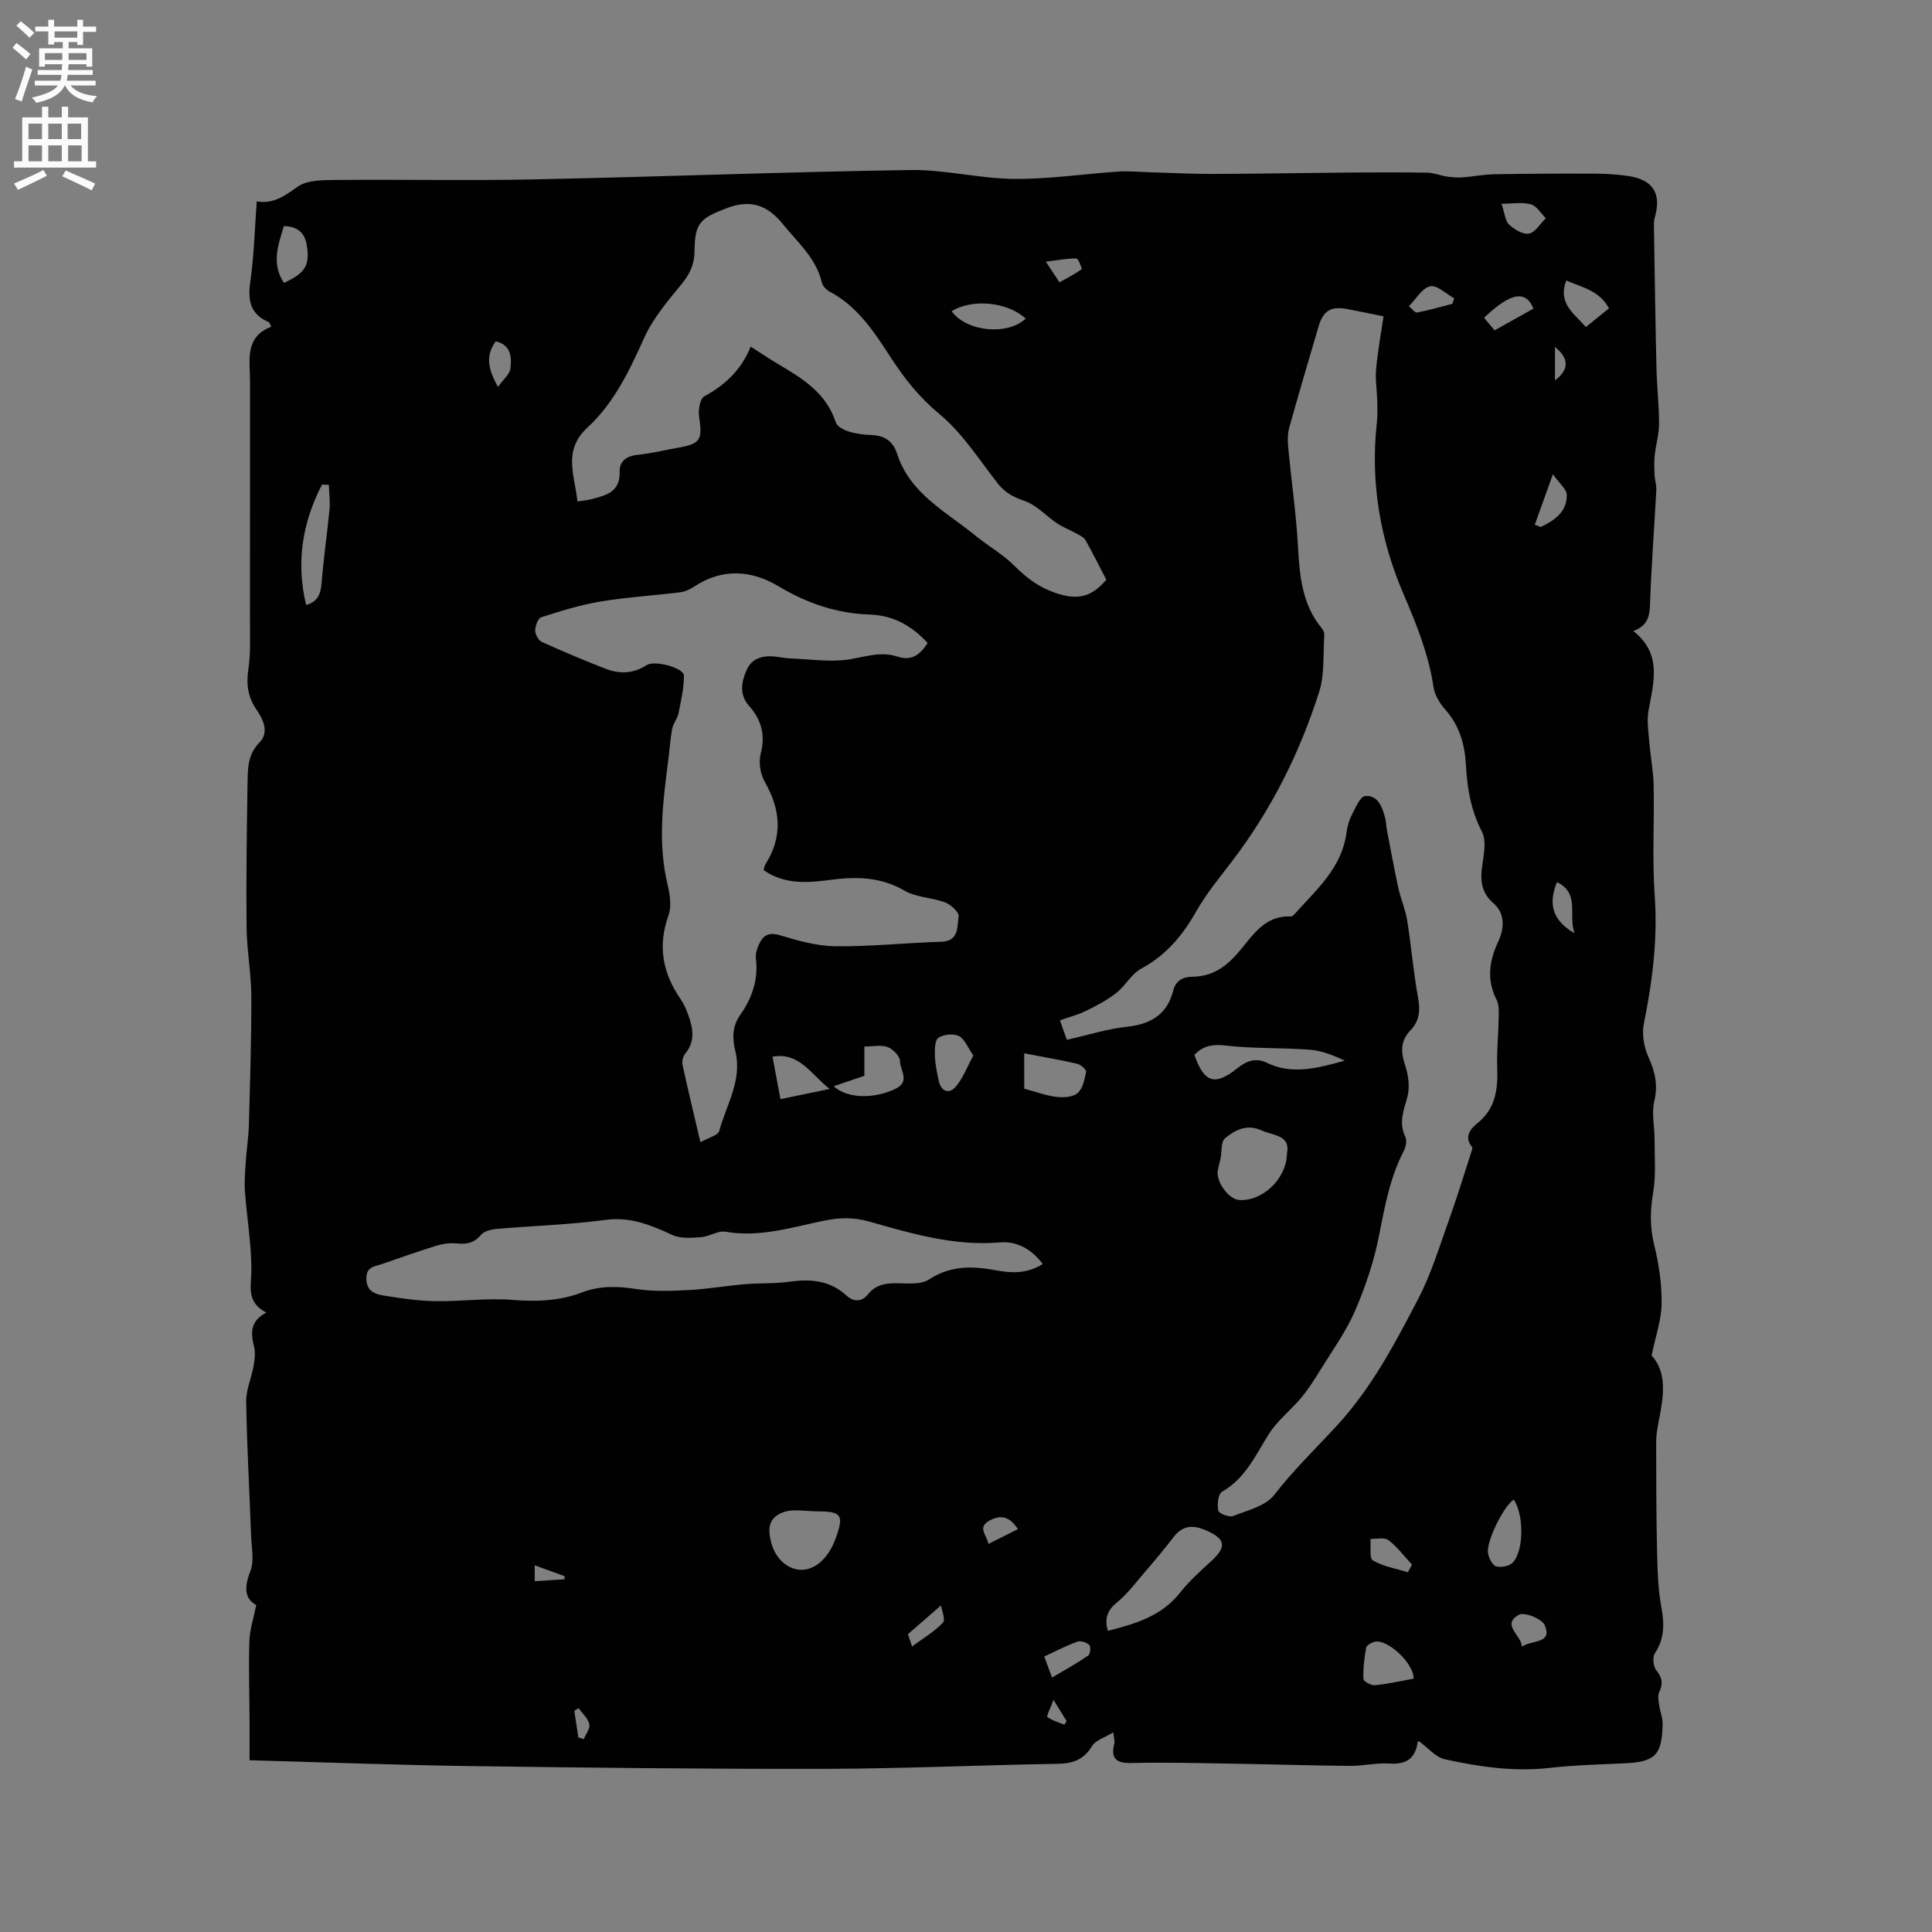 <svg enable-background="new 0 0 400 400" viewBox="0 0 400 400" xmlns="http://www.w3.org/2000/svg"><rect x="0" y="0" width="400" height="400" fill="#808080" stroke="none"/><path d="m341.95 280.64c3.29 3.6 2.46 8.52 1.5 13.48-.28 1.43-.56 2.9-.56 4.35 0 7.61.02 15.22.19 22.83.09 3.79.19 7.64.87 11.35.64 3.48.72 6.57-1.33 9.66-.52.79-.34 2.7.29 3.48 1.25 1.55 1.44 2.82.61 4.57-.35.72-.13 1.76-.01 2.64.18 1.35.75 2.68.72 4.01-.15 6.4-1.55 7.75-7.81 8.06-5.18.25-10.39.36-15.54.95-7.4.84-14.61-.21-21.74-1.78-1.93-.43-3.52-2.4-5.33-3.72.01 0-.28.07-.3.17-.48 3.42-2.38 4.66-5.84 4.43-2.72-.18-5.49.52-8.24.49-8.42-.08-16.83-.35-25.25-.48-6.66-.11-13.33-.28-19.99-.12-3.26.08-4.24-1.07-3.47-4.09.09-.37-.07-.81-.22-2.27-1.79 1.11-3.66 1.64-4.4 2.85-1.72 2.83-3.96 3.63-7.12 3.68-16.1.26-32.2 1.01-48.3 1.04-24.42.05-48.84-.23-73.26-.57-15.04-.21-30.07-.78-45.75-1.21 0-2.93.01-5.53 0-8.13-.03-5.51-.21-11.03-.04-16.54.07-2.33.86-4.63 1.42-7.47-2.38-1.27-2.55-3.6-1.23-6.96.86-2.19.25-5 .16-7.52-.33-9.21-.86-18.41-1.01-27.62-.04-2.44 1.09-4.89 1.53-7.36.23-1.31.41-2.75.1-4.01-.66-2.76-.93-5.26 2.54-7.08-4.31-2.2-3.07-5.6-3.09-8.98-.02-5.37-.95-10.73-1.34-16.1-.15-2.07.05-4.17.18-6.25.17-2.52.57-5.02.64-7.54.24-8.89.53-17.77.5-26.66-.02-4.73-.93-9.46-.98-14.2-.1-9.94.04-19.88.2-29.82.05-3-.02-5.95 2.48-8.49 2-2.04.83-4.67-.59-6.73-1.8-2.61-2.2-5.26-1.72-8.41.51-3.42.33-6.95.33-10.43.03-16.33 0-32.66.02-48.99.01-4.44-1.24-9.35 4.39-11.5-.3-.61-.35-.89-.49-.95-3.92-1.64-4.4-4.56-3.84-8.45.77-5.32.89-10.74 1.33-16.55 3.51.58 5.84-1.2 8.49-3.06 2-1.41 5.27-1.35 7.98-1.38 13.67-.13 27.34.16 41-.12 25.95-.53 51.9-1.55 77.85-1.94 7.13-.11 14.27 1.77 21.42 1.84 7.21.07 14.43-1.03 21.65-1.52 1.98-.13 3.98.06 5.96.12 4.52.13 9.04.38 13.57.37 9.51-.03 19.03-.21 28.54-.29 5.3-.04 10.61-.06 15.91.03 1.33.02 2.64.59 3.97.79 1.08.16 2.19.26 3.28.18 2.18-.15 4.35-.6 6.53-.64 6.87-.12 13.73-.16 20.6-.13 2.43.01 4.88.13 7.28.5 5.1.8 6.81 3.62 5.43 8.52-.17.6-.2 1.25-.19 1.88.16 9.73.29 19.47.52 29.2.09 3.92.54 7.83.54 11.74 0 2.15-.67 4.29-.9 6.45-.14 1.36-.09 2.74-.03 4.11.05 1.04.41 2.08.36 3.11-.41 7.7-1 15.38-1.28 23.08-.09 2.59-.16 4.88-3.47 6.11 6.03 4.76 4.18 10.63 3.14 16.49-.37 2.08-.02 4.32.16 6.47.24 3.01.84 6.01.9 9.02.15 7.62-.31 15.28.22 22.87.64 9-.49 17.71-2.25 26.47-.44 2.17.03 4.84.96 6.89 1.37 3.03 2 5.77 1.2 9.14-.59 2.48.07 5.24.06 7.88-.01 3.68.32 7.42-.29 11.01-.63 3.72-.7 7.17.22 10.88.99 3.98 1.58 8.16 1.53 12.25-.07 3.34-1.27 6.7-2.07 10.62zm-121.06-65.36c4.39-.99 8.37-2.26 12.44-2.7 4.96-.53 8.33-2.57 9.58-7.51.55-2.15 2.12-2.84 3.99-2.85 3.89-.04 6.61-1.81 9.18-4.68 3.05-3.42 5.48-8.08 11.22-7.79.24.01.55-.3.75-.53 4.5-5.02 9.78-9.54 10.73-16.85.16-1.24.51-2.53 1.09-3.64.76-1.46 1.73-3.83 2.78-3.92 2.61-.23 3.52 2.23 4.11 4.45.22.81.21 1.68.37 2.51.78 4.04 1.51 8.09 2.39 12.11.49 2.25 1.46 4.41 1.82 6.67.85 5.33 1.29 10.74 2.26 16.05.48 2.63.27 4.8-1.57 6.71-2.1 2.18-2.03 4.48-1.11 7.25.68 2.05 1.01 4.58.45 6.6-.78 2.8-1.8 5.31-.41 8.21.37.77.11 2.11-.33 2.94-2.87 5.53-3.94 11.52-5.13 17.57-1.04 5.32-2.82 10.59-4.98 15.57-1.87 4.31-4.7 8.2-7.18 12.23-1.21 1.96-2.45 3.93-3.92 5.69-2.17 2.6-4.97 4.75-6.74 7.57-2.76 4.39-4.83 9.15-9.68 11.91-.8.45-1.03 2.68-.76 3.92.13.6 2.26 1.42 3.08 1.1 2.98-1.17 6.71-2.06 8.49-4.36 3.95-5.12 8.64-9.64 12.94-14.31 7.29-7.92 12.07-17.08 16.89-26.32 2.66-5.1 4.35-10.72 6.31-16.17 1.67-4.65 3.11-9.39 4.64-14.1.12-.37.34-.93.18-1.13-1.75-2.11-.25-3.85 1.07-4.9 3.91-3.11 4.29-7.17 4.14-11.66-.12-3.38.25-6.78.31-10.17.02-1.25.1-2.68-.43-3.73-2.1-4.16-1.56-8.02.34-12.1 1.24-2.66 1.49-5.76-1.02-7.94-2.62-2.28-2.73-4.89-2.27-7.99.33-2.24.85-4.96-.08-6.77-2.27-4.39-3.07-8.96-3.32-13.74-.23-4.33-1.32-8.25-4.31-11.6-1.15-1.28-2.18-3.04-2.42-4.7-1.01-6.79-3.54-12.98-6.22-19.24-4.82-11.24-6.85-23.05-5.51-35.33.16-1.45.13-2.92.1-4.38-.05-2.27-.43-4.56-.24-6.81.32-3.63 1-7.24 1.53-10.93-2.79-.56-5.17-1.07-7.55-1.51-3.33-.62-4.94.35-5.88 3.57-2.06 7.01-4.15 14.01-6.1 21.05-.38 1.37-.31 2.92-.17 4.36.63 6.62 1.59 13.21 1.97 19.84.35 6.22.78 12.28 5 17.34.31.37.51.98.47 1.45-.27 3.9.09 8.02-1.06 11.65-4.03 12.69-9.96 24.49-18.08 35.13-2.56 3.36-5.29 6.65-7.36 10.3-2.83 5.01-6.26 9.11-11.42 11.89-2.04 1.1-3.28 3.57-5.17 5.05-1.9 1.49-4.11 2.63-6.29 3.7-1.64.81-3.45 1.26-5.35 1.93.55 1.61.94 2.68 1.44 4.04zm-75.87 21.21c1.72-.98 3.64-1.42 3.88-2.31 1.46-5.42 4.81-10.48 3.35-16.52-.63-2.59-.72-5.1 1-7.53 2.44-3.45 3.79-7.3 3.25-11.64-.09-.71.07-1.5.32-2.18.79-2.17 1.8-3.55 4.68-2.67 3.73 1.13 7.64 2.23 11.48 2.27 7.29.08 14.59-.71 21.89-.93 3.76-.12 3.25-3.15 3.61-5.23.14-.82-1.58-2.45-2.76-2.9-2.75-1.04-6.01-1.03-8.47-2.46-5.05-2.94-10.21-2.91-15.67-2.18-4.63.62-9.3.87-13.49-2.07.14-.44.18-.88.4-1.22 3.62-5.73 3.13-11.31-.16-17.07-.91-1.6-1.3-4.03-.84-5.79 1.03-3.93.14-7.04-2.44-9.96-2.05-2.32-1.55-4.98-.44-7.44s3.39-2.98 5.89-2.72c1.05.11 2.1.35 3.15.38 4.08.15 8.26.82 12.22.19 3.34-.54 6.54-1.69 9.91-.58 3.12 1.03 4.83-.56 6.28-2.81-3.37-3.64-7.19-5.74-12.06-5.89-6.78-.22-12.93-2.33-18.82-5.85-5.57-3.33-11.6-3.8-17.41.04-.86.57-1.9 1.07-2.91 1.2-5.55.69-11.15 1.02-16.65 1.94-4.13.69-8.17 1.96-12.17 3.25-.67.22-1.23 1.8-1.23 2.75 0 .81.68 2.03 1.39 2.35 4.33 1.97 8.72 3.81 13.16 5.54 2.89 1.12 5.76 1.05 8.5-.74 1.66-1.08 7.72.55 7.73 2.15.02 2.63-.61 5.29-1.13 7.9-.21 1.07-1.08 2-1.28 3.07-.4 2.07-.52 4.2-.79 6.3-1.11 8.61-2.26 17.21-.21 25.87.5 2.1.91 4.62.22 6.54-2.29 6.36-1.18 11.97 2.53 17.35.71 1.03 1.21 2.24 1.63 3.43.94 2.67 1.4 5.31-.67 7.79-.47.56-.73 1.61-.58 2.33 1.1 5.1 2.34 10.21 3.71 16.05zm84.03-116.46c-1.44-2.77-2.79-5.51-4.3-8.17-.35-.62-1.19-1.01-1.86-1.39-1.33-.74-2.79-1.28-4.05-2.13-2.25-1.5-4.2-3.75-6.65-4.6-2.33-.8-4.1-1.71-5.62-3.65-3.85-4.92-7.3-10.4-12.02-14.32-4.05-3.35-7.11-7.15-9.87-11.37-3.54-5.42-6.96-10.89-12.95-14.05-.68-.36-1.42-1.16-1.58-1.87-1.17-5.04-4.97-8.25-8.01-12.01-3.2-3.97-6.68-5.31-11.79-3.33-5.28 2.04-6.52 2.95-6.55 8.83-.01 2.7-.97 4.76-2.69 6.86-2.85 3.48-5.89 7.03-7.71 11.07-3.08 6.82-6.26 13.54-11.78 18.63-5.19 4.79-2.59 9.94-2.07 15.29 1.22-.19 2.07-.25 2.87-.46 2.99-.8 6.01-1.43 5.87-5.7-.07-2.13 1.4-3.26 3.69-3.49 2.73-.27 5.42-.94 8.13-1.42 4.97-.88 5.35-1.58 4.63-6.51-.2-1.36.19-3.7 1.08-4.18 4.32-2.36 7.68-5.49 9.6-10.3 2.14 1.36 3.88 2.55 5.69 3.62 5.04 2.97 9.97 5.99 11.93 12.07.27.84 1.62 1.56 2.62 1.87 1.5.47 3.11.69 4.69.74 2.74.1 4.53 1.22 5.4 3.92 2.65 8.22 10.07 11.91 16.14 16.87 2.66 2.17 5.73 3.89 8.14 6.3 2.73 2.72 5.41 4.7 9.32 5.87 4.28 1.25 6.88.29 9.7-2.99zm-13.16 141.67c-2.35-3.13-5.38-4.77-8.89-4.47-9.43.8-18.26-1.83-27.11-4.34-3.18-.9-6.12-.81-9.3-.16-6.7 1.38-13.31 3.51-20.36 2.29-1.59-.28-3.39 1.01-5.13 1.13-1.95.14-4.19.32-5.87-.45-4.46-2.05-8.69-3.84-13.9-3.13-7.43 1-14.97 1.21-22.45 1.86-1.15.1-2.64.45-3.31 1.25-1.43 1.69-2.97 1.98-5.02 1.76-1.41-.15-2.95.09-4.32.51-3.74 1.15-7.42 2.48-11.12 3.75-1.52.52-3.31.53-3.26 3.05.04 2.48 1.63 3.15 3.39 3.44 3.54.58 7.13 1.13 10.7 1.2 5.39.1 10.82-.69 16.17-.26 4.97.4 9.72.23 14.35-1.54 3.69-1.41 7.33-1.32 11.2-.72 3.58.56 7.31.41 10.95.22 3.87-.2 7.7-.88 11.57-1.21 3.05-.26 6.15-.08 9.17-.51 4.4-.61 8.42-.33 11.88 2.84 1.46 1.34 3.18 1.4 4.46-.21 1.57-1.98 3.54-2.34 5.9-2.32 2.28.01 5.05.34 6.75-.78 4.42-2.89 8.92-2.81 13.71-1.92 3.26.6 6.5.82 9.84-1.28zm13.48 75.95c5.66-1.44 11.12-3.03 14.99-7.95 1.88-2.39 4.19-4.46 6.45-6.52 3.23-2.97 2.93-4.59-1.15-6.35-2.63-1.14-4.78-1.06-6.66 1.38-1.92 2.51-3.96 4.93-6.02 7.33-1.85 2.15-3.58 4.49-5.76 6.26-2.04 1.65-2.55 3.38-1.85 5.85zm37.08-98.84c.78-3.82-2.79-3.66-5.28-4.78-3.02-1.36-5.48-.08-7.54 1.64-.87.72-.64 2.76-.93 4.2-.17.82-.42 1.63-.57 2.45-.41 2.3 2.23 5.95 4.38 6.12 4.78.36 9.86-4.31 9.94-9.63zm-100.61 86.2c2.98.05 5.73-2.46 7.2-6.56 1.71-4.77 1.2-5.51-3.69-5.54-1.69-.01-3.38-.23-5.06-.2-.9.02-1.86.22-2.67.6-2.66 1.27-2.58 3.57-1.98 5.96.83 3.35 3.4 5.7 6.2 5.74zm81.45-106.62c1.99 5.78 4.23 6.51 8.86 2.8 1.88-1.51 3.8-2.28 6.09-1.17 5.37 2.61 10.7 1.07 16.17-.42-2.34-1.11-4.76-2.08-7.25-2.27-5.78-.44-11.62-.19-17.37-.86-2.73-.32-4.69.04-6.5 1.92zm-35.23 7.01c2.35.63 4.46 1.43 6.64 1.69 1.46.18 3.43.07 4.41-.79 1.08-.94 1.46-2.85 1.75-4.4.08-.44-1.1-1.49-1.85-1.66-3.58-.82-7.2-1.44-10.96-2.16.01 2.4.01 4.79.01 7.32zm-148.68-100.15c2.32-.64 3.01-2.15 3.19-4.43.4-5.12 1.16-10.22 1.65-15.33.16-1.68-.08-3.4-.14-5.11-.47-.02-.94-.04-1.41-.05-4.03 7.79-5.43 15.99-3.29 24.92zm109.23 99.65c2.97 2.71 8.62 2.53 12.74.55 3.23-1.55.96-3.89.98-5.76.01-1-1.43-2.49-2.54-2.9-1.34-.51-3.03-.12-4.83-.12v6.06c-2.19.75-4.03 1.38-6.35 2.17zm120.06 122.65c.1-3.16-5.46-8.32-8.1-7.63-.67.17-1.64.73-1.73 1.25-.38 2.12-.63 4.3-.56 6.45.02.49 1.59 1.37 2.37 1.29 2.7-.27 5.37-.88 8.02-1.36zm-91.15-129.02c-1.15-1.64-1.78-3.41-2.99-4.02-1.13-.57-3.21-.37-4.26.37-.77.54-.74 2.5-.7 3.82.06 1.68.43 3.35.77 5.01.45 2.19 2.09 2.94 3.51 1.31 1.5-1.73 2.33-4.04 3.67-6.49zm111.87 91.94c-2.17 1.52-5.76 8.76-5.3 11.18.19 1 .93 2.45 1.7 2.66 1.02.28 2.72-.07 3.43-.82 2.34-2.46 2.27-10.1.17-13.02zm-116.36-246.03c3.13 4.3 11.69 5.05 15.32 1.51-3.71-3.41-11.04-4.2-15.32-1.51zm-35.44 163.13c3.54-.74 6.53-1.36 10.18-2.12-3.97-3.09-6.2-7.64-11.83-6.68.56 3.01 1.08 5.77 1.65 8.8zm-102.82-180.76c-1.2 3.94-2.61 7.8.01 11.76 4.44-2.03 5.4-3.64 4.74-7.78-.42-2.56-1.86-3.91-4.75-3.98zm265.51 11.26c-1.82 4.75 1.62 6.82 4.06 9.64 1.68-1.37 3.2-2.59 4.78-3.87-2.02-3.74-5.64-4.35-8.84-5.77zm-13.41-15.89c.69 2.05.77 3.59 1.58 4.33 1.09 1 2.89 2.1 4.12 1.85 1.32-.27 2.32-2.06 3.47-3.18-1.01-1-1.87-2.53-3.07-2.87-1.76-.49-3.76-.13-6.1-.13zm-19.38 283.33c.28-.52.57-1.05.85-1.57-1.6-1.72-3.04-3.67-4.88-5.08-.82-.63-2.46-.2-3.73-.25.14 1.55-.26 4.01.51 4.46 2.16 1.26 4.8 1.69 7.25 2.44zm-73.68 21.81c2.82-1.67 5.24-3 7.5-4.56.42-.29.57-1.87.22-2.19-.57-.53-1.79-.93-2.48-.68-2.32.84-4.53 2-6.85 3.07.52 1.4.91 2.46 1.61 4.36zm99.95-238.68c.41.16.82.31 1.23.47 2.86-1.36 5.46-3.14 5.39-6.66-.02-1.17-1.5-2.32-2.86-4.27-1.51 4.21-2.63 7.34-3.76 10.46zm-.29-44.74c-1.72-4.38-5.38-2.7-10.21 1.89.71.85 1.43 1.72 2.18 2.61 2.74-1.54 5.29-2.96 8.03-4.5zm-2.37 277.03c1.95-1.45 6.41-.51 4.72-4.45-.57-1.33-4.24-2.79-5.35-2.16-3.73 2.09.56 4.22.63 6.61zm-14.41-278.03c.13-.38.26-.75.4-1.13-1.68-.92-3.6-2.82-4.99-2.5-1.69.39-2.95 2.67-4.4 4.13.57.46 1.23 1.38 1.7 1.3 2.45-.46 4.86-1.18 7.29-1.8zm21.67 119.74c-1.91 4.55-.86 7.99 3.63 10.58-1.37-3.81 1.2-8.24-3.63-10.58zm-219.26-102.54c1.12-1.56 2.4-2.58 2.56-3.74.32-2.38.18-4.91-3.01-5.7-2.06 2.79-1.76 5.53.45 9.44zm85.73 260.78c2.4-1.77 4.68-3.09 6.39-4.93.59-.63-.26-2.6-.4-3.56-2.42 2.1-4.49 3.9-6.84 5.95.05.16.31.93.85 2.54zm15.82-21.23c2.13-1.07 4.01-2.01 6.1-3.06-1.75-2.69-3.59-3.01-5.88-1.77-2.57 1.4-.62 2.91-.22 4.83zm14.71-261.2c1.69-.95 3.21-1.71 4.58-2.7.14-.1-.69-2.23-1.08-2.23-1.9-.03-3.81.35-6.33.66 1.2 1.8 1.83 2.75 2.83 4.27zm-99.62 301.26c.37.12.75.24 1.12.37.43-1.05 1.36-2.21 1.15-3.12-.28-1.21-1.44-2.21-2.22-3.3-.3.18-.59.37-.89.55.29 1.84.56 3.67.84 5.5zm-9.03-32.34c2.26-.15 4.21-.27 6.16-.4.01-.21.03-.42.04-.63-1.98-.72-3.95-1.44-6.2-2.26zm211.23-248.62c2.96-2.21 2.95-4.53 0-6.91zm-103.82 273.18c-.67 1.8-1.5 3.38-1.28 3.55 1.02.75 2.32 1.1 3.53 1.6.15-.25.3-.49.46-.74-.71-1.14-1.4-2.28-2.71-4.41z" fill="#010102"/><g fill="#fcfbfa"><path d="m2.6 9.9.8-1c.9.7 1.9 1.4 2.9 2.3l-.9 1.1c-1.1-1-2-1.8-2.8-2.4zm.5 10.6c.9-2.1 1.6-4.3 2.3-6.7.4.2.8.4 1.3.6-.7 2.1-1.5 4.3-2.2 6.6zm.3-15.2.9-.9c1 .8 2 1.6 2.8 2.4l-1 1c-.9-.9-1.8-1.7-2.7-2.5zm12.6-1.2h1.2v1.4h2.7v1.1h-2.7v2.7h-1.2v-.6h-1.8v1.3h4.9v3.8h-1.2v-.5h-3.7c0 .4-.1.9-.1 1.2h5.1v1h-5.2c0 .5-.1.9-.2 1.2h6v1h-5.2c1.1 1.3 2.9 2 5.5 2.2-.4.4-.7.8-.9 1.3-2.9-.5-4.8-1.6-5.7-3.5h-.1c-.8 1.7-2.7 2.9-5.9 3.6-.2-.4-.6-.8-.9-1.1 2.8-.6 4.6-1.4 5.4-2.5h-4.8v-1h5.3c.1-.3.2-.7.2-1.2h-4.9v-1h5c0-.4 0-.8.1-1.2h-3.6v.5h-1.2v-3.8h4.9v-1.3h-1.8v.5h-1.2v-2.7h-2.7v-1h2.7v-1.4h1.2v1.4h4.8zm-6.7 8.3h3.6c0-.4 0-.9 0-1.4h-3.6zm1.9-4.6h4.8v-1.3h-4.7v1.3zm6.7 3.2h-3.7v1.4h3.7z"/><path d="m8.7 22.1h1.3v2.2h2.8v-2.2h1.3v2.2h4.1v9.1h1.7v1.3h-17v-1.3h1.7v-9.1h4.1zm.3 13.1.7 1.2c-1.8.9-3.8 1.9-6 2.9-.2-.4-.5-.8-.8-1.3 2.3-1 4.4-1.9 6.1-2.8zm-3.1-6.4h2.8v-3.2h-2.8zm0 4.6h2.8v-3.3h-2.8zm4.1-4.6h2.8v-3.2h-2.8zm0 4.6h2.8v-3.3h-2.8zm3.6 1.9c2.1.9 4.1 1.8 6.1 2.7l-.7 1.4c-2.2-1.1-4.2-2-6.1-2.9zm3.2-9.7h-2.8v3.2h2.8zm-2.7 7.8h2.8v-3.3h-2.8z"/></g></svg>